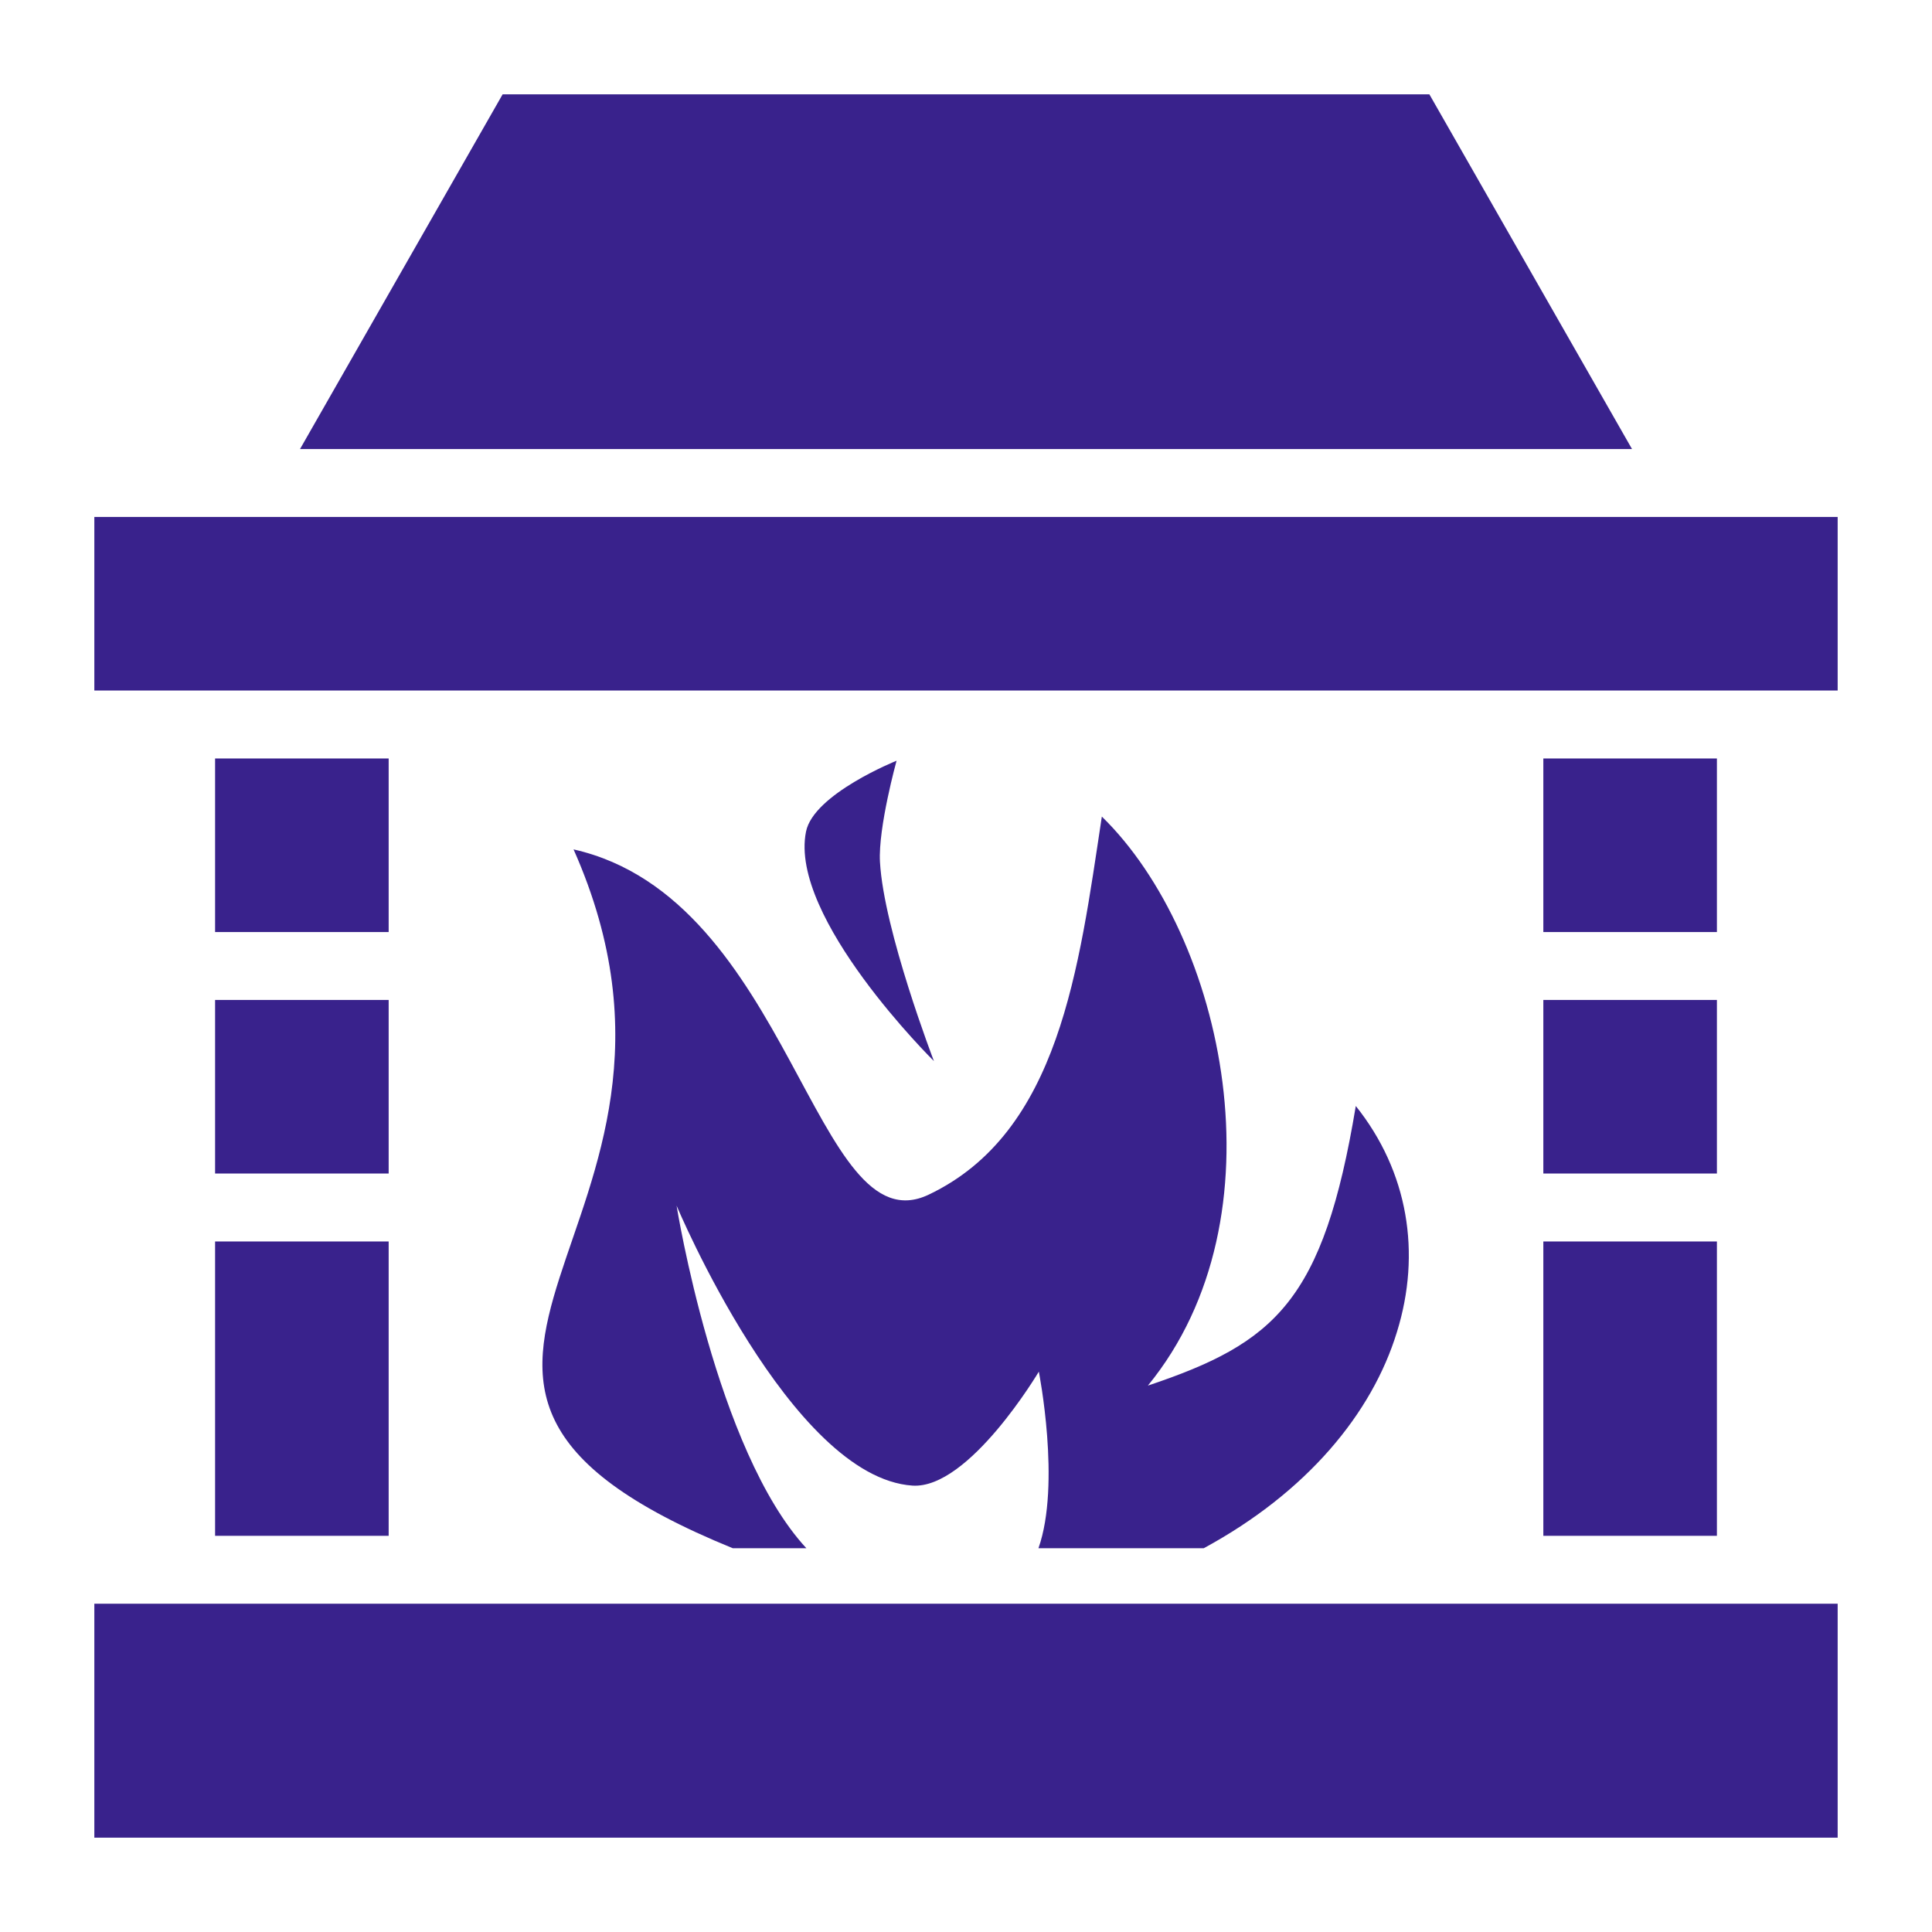 <svg xmlns="http://www.w3.org/2000/svg" width="512" height="512" viewBox="0 0 512 512"><path fill="#39228c" d="m133.2 25l-53.69 94H432.5l-53.7-94zM25 137v46h462v-46zm32 64v46h46v-46zm352 0v46h46v-46zm-171.4.6s-22 8.8-24 18.8c-4.6 22.8 33.9 60.8 33.9 60.8s-13.3-34.6-14.3-52.8c-.5-9.1 4.4-26.8 4.4-26.8m54.4 14.8c-6.1 40.2-11.2 83.7-45.9 100.2c-30.3 14.4-36.4-78.5-94.1-91.5c44.9 101.1-68.9 139.9 42.2 185.2h19.5c-24-25.9-34.4-90.8-34.4-90.8s30.2 72 62.5 74.2c15 1 33.5-30.2 33.5-30.2s5.9 29.8-.1 46.8H319c27.3-14.8 44.6-35.7 51.2-57.3c6.5-20.9 3-42.5-10.9-59.9c-8.6 51.8-21.4 62.8-55.1 74.1c36.6-44.7 20.2-119.2-12.2-150.8M57 265v46h46v-46zm352 0v46h46v-46zM57 329v78h46v-78zm352 0v78h46v-78zM25 425v62h462v-62z"/></svg>